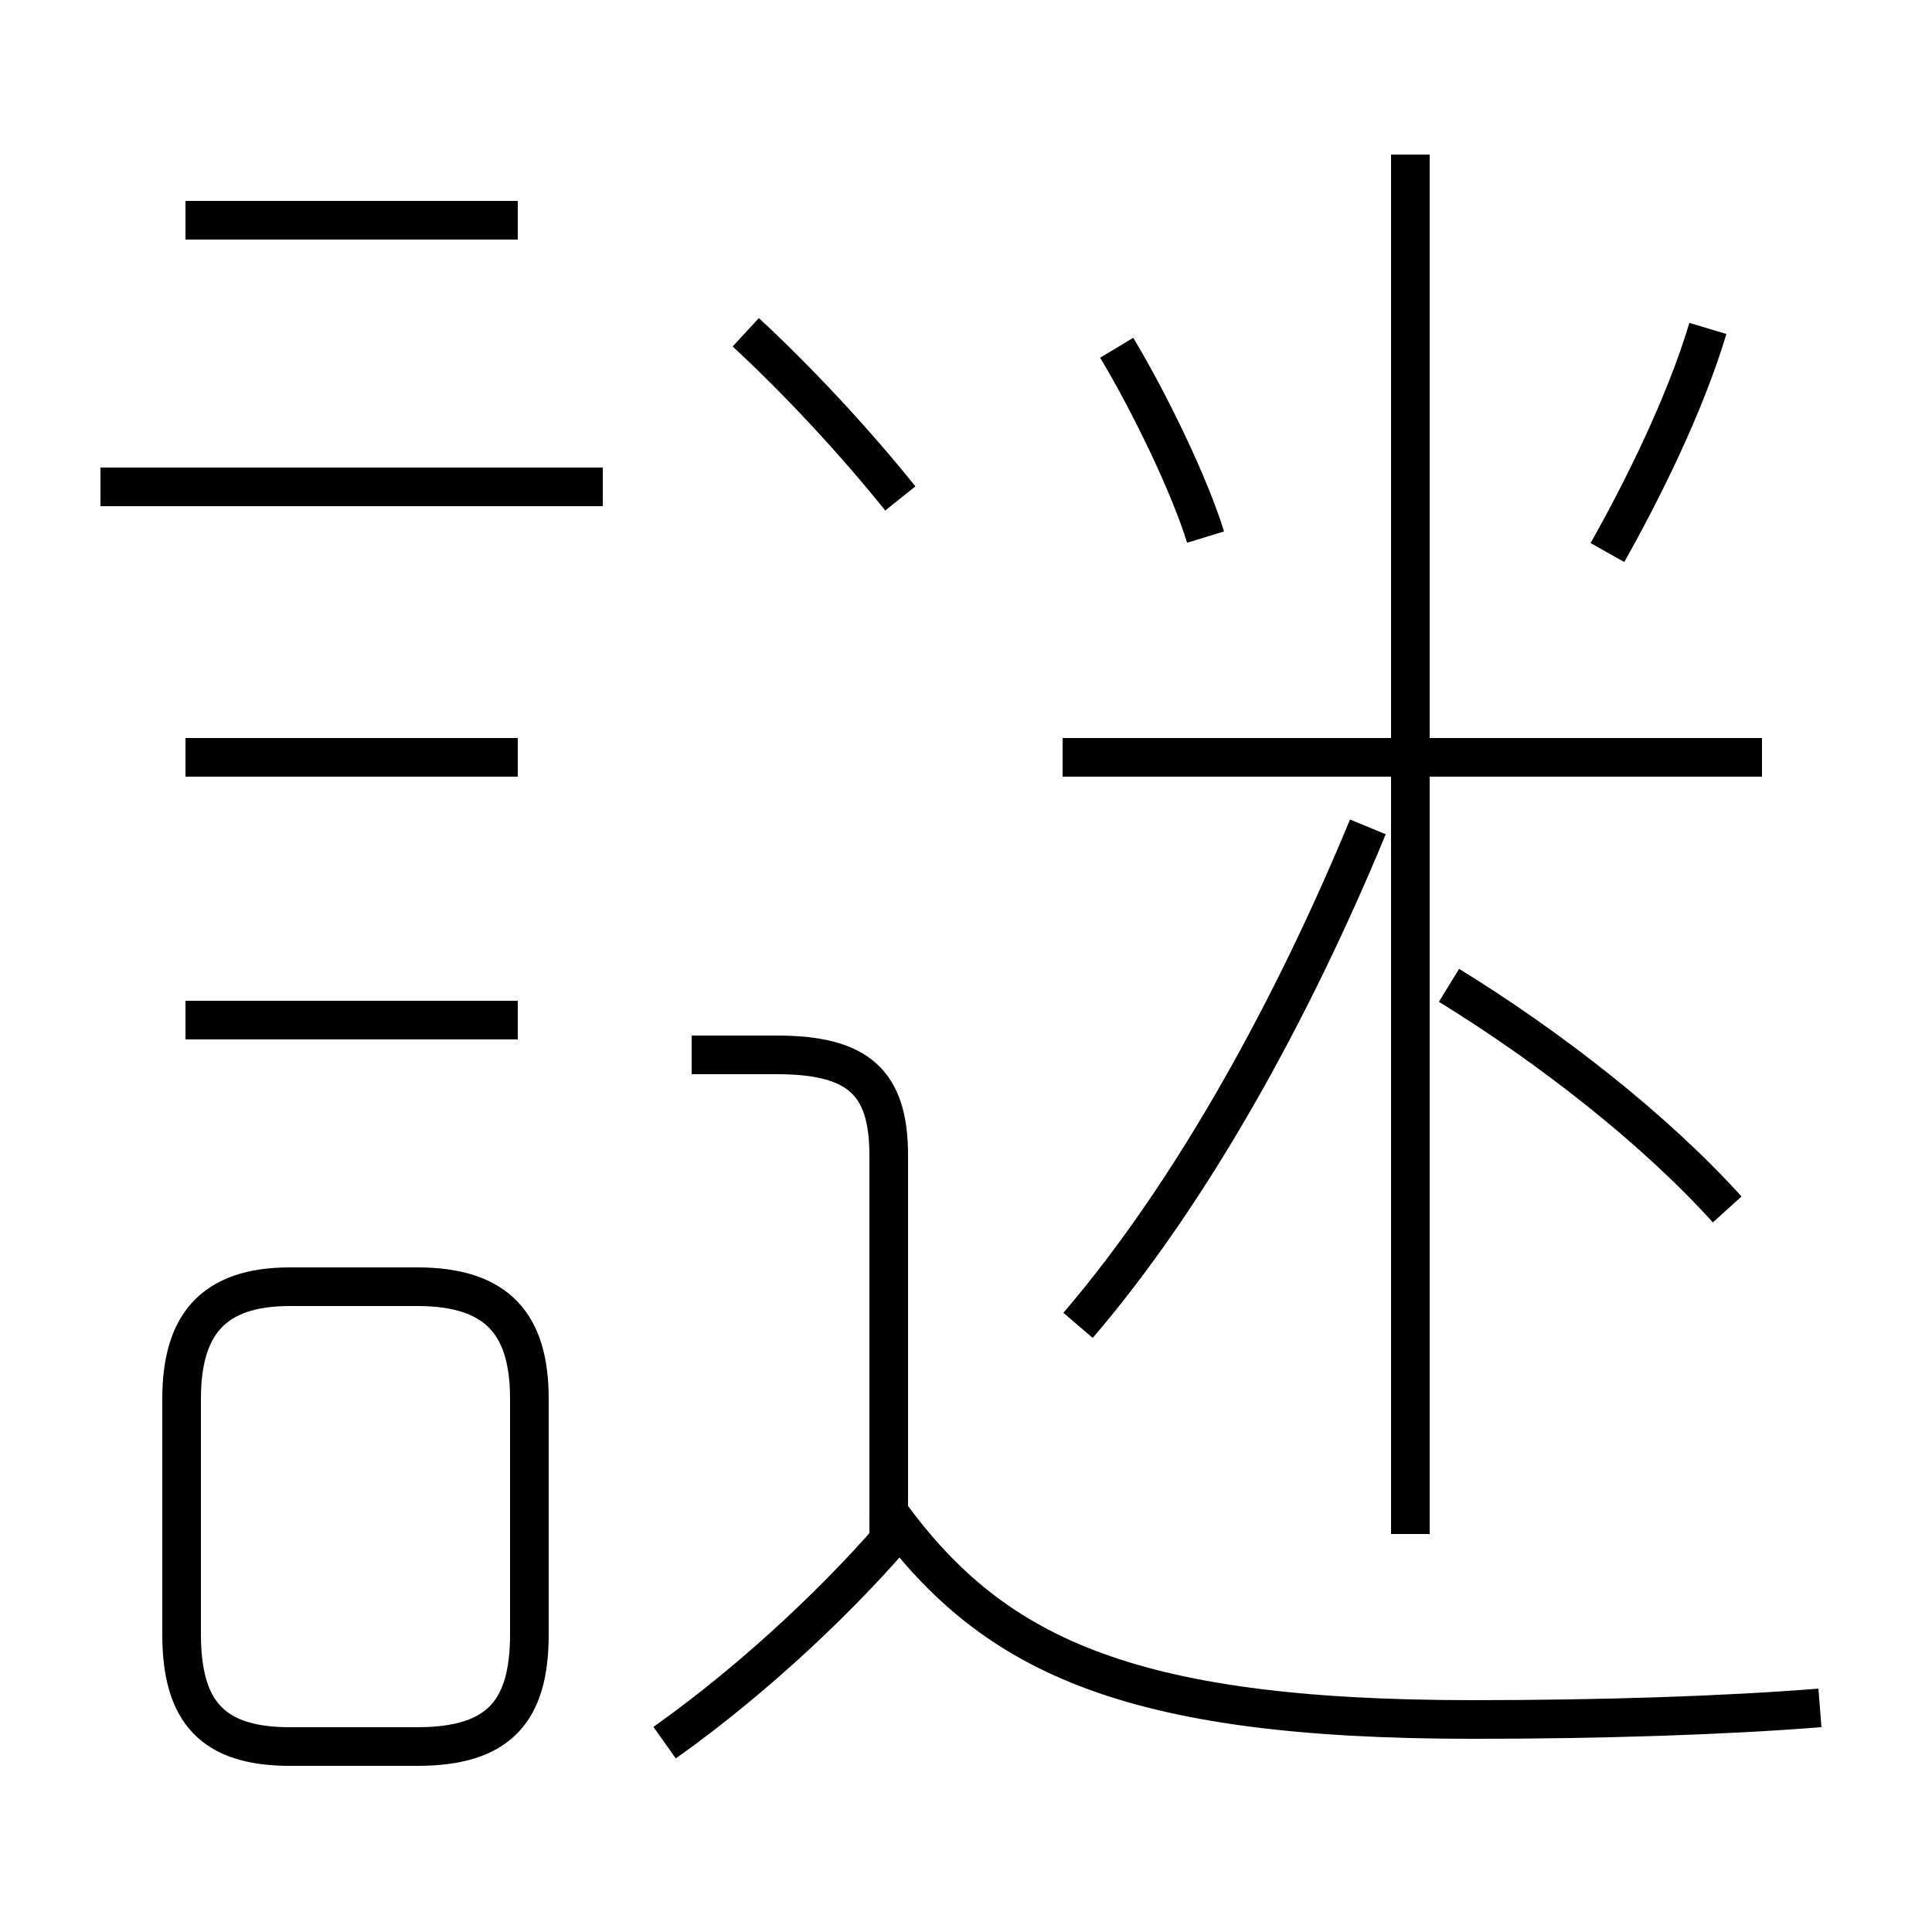<?xml version='1.0' encoding='utf8'?>
<svg viewBox="0.0 -6.0 50.0 50.0" version="1.1" xmlns="http://www.w3.org/2000/svg">
<rect x="0.0" y="-6.0" width="50.0" height="50.0" fill="#808080" stroke="none"/>
<rect x="-1000" y="-1000" width="2000" height="2000" stroke="white" fill="white"/>
<g style="fill:white;stroke:#000000;  stroke-width:1">
<path d="M 47.1 0.2 C 44.6 0.4 41.4 0.5 38.1 0.5 C 29.1 0.5 25.6 -1.2 22.9 -5.0 M 7.5 1.2 L 10.8 1.2 C 12.9 1.2 13.7 0.3 13.7 -1.7 L 13.7 -7.8 C 13.7 -9.7 12.9 -10.7 10.8 -10.7 L 7.5 -10.7 C 5.5 -10.7 4.7 -9.7 4.7 -7.8 L 4.7 -1.7 C 4.7 0.3 5.5 1.2 7.5 1.2 Z M 17.2 1.1 C 19.6 -0.6 21.9 -2.8 23.4 -4.6 M 13.4 -17.6 L 4.8 -17.6 M 23.0 -3.8 L 23.0 -14.1 C 23.0 -16.0 22.2 -16.7 20.1 -16.7 L 17.9 -16.7 M 13.4 -24.4 L 4.8 -24.4 M 15.6 -31.4 L 2.6 -31.4 M 27.9 -9.7 C 30.9 -13.2 33.5 -18.0 35.4 -22.6 M 13.4 -38.3 L 4.8 -38.3 M 23.3 -31.1 C 22.1 -32.6 20.6 -34.2 19.3 -35.4 M 44.7 -12.7 C 42.8 -14.8 40.1 -16.9 37.5 -18.5 M 36.5 -4.3 L 36.5 -40.0 M 45.6 -24.4 L 27.5 -24.4 M 31.2 -30.1 C 30.8 -31.4 29.8 -33.5 28.9 -35.0 M 41.6 -29.7 C 42.5 -31.3 43.6 -33.5 44.2 -35.5" transform="translate(0.0 38.0)" />
</g>
</svg>